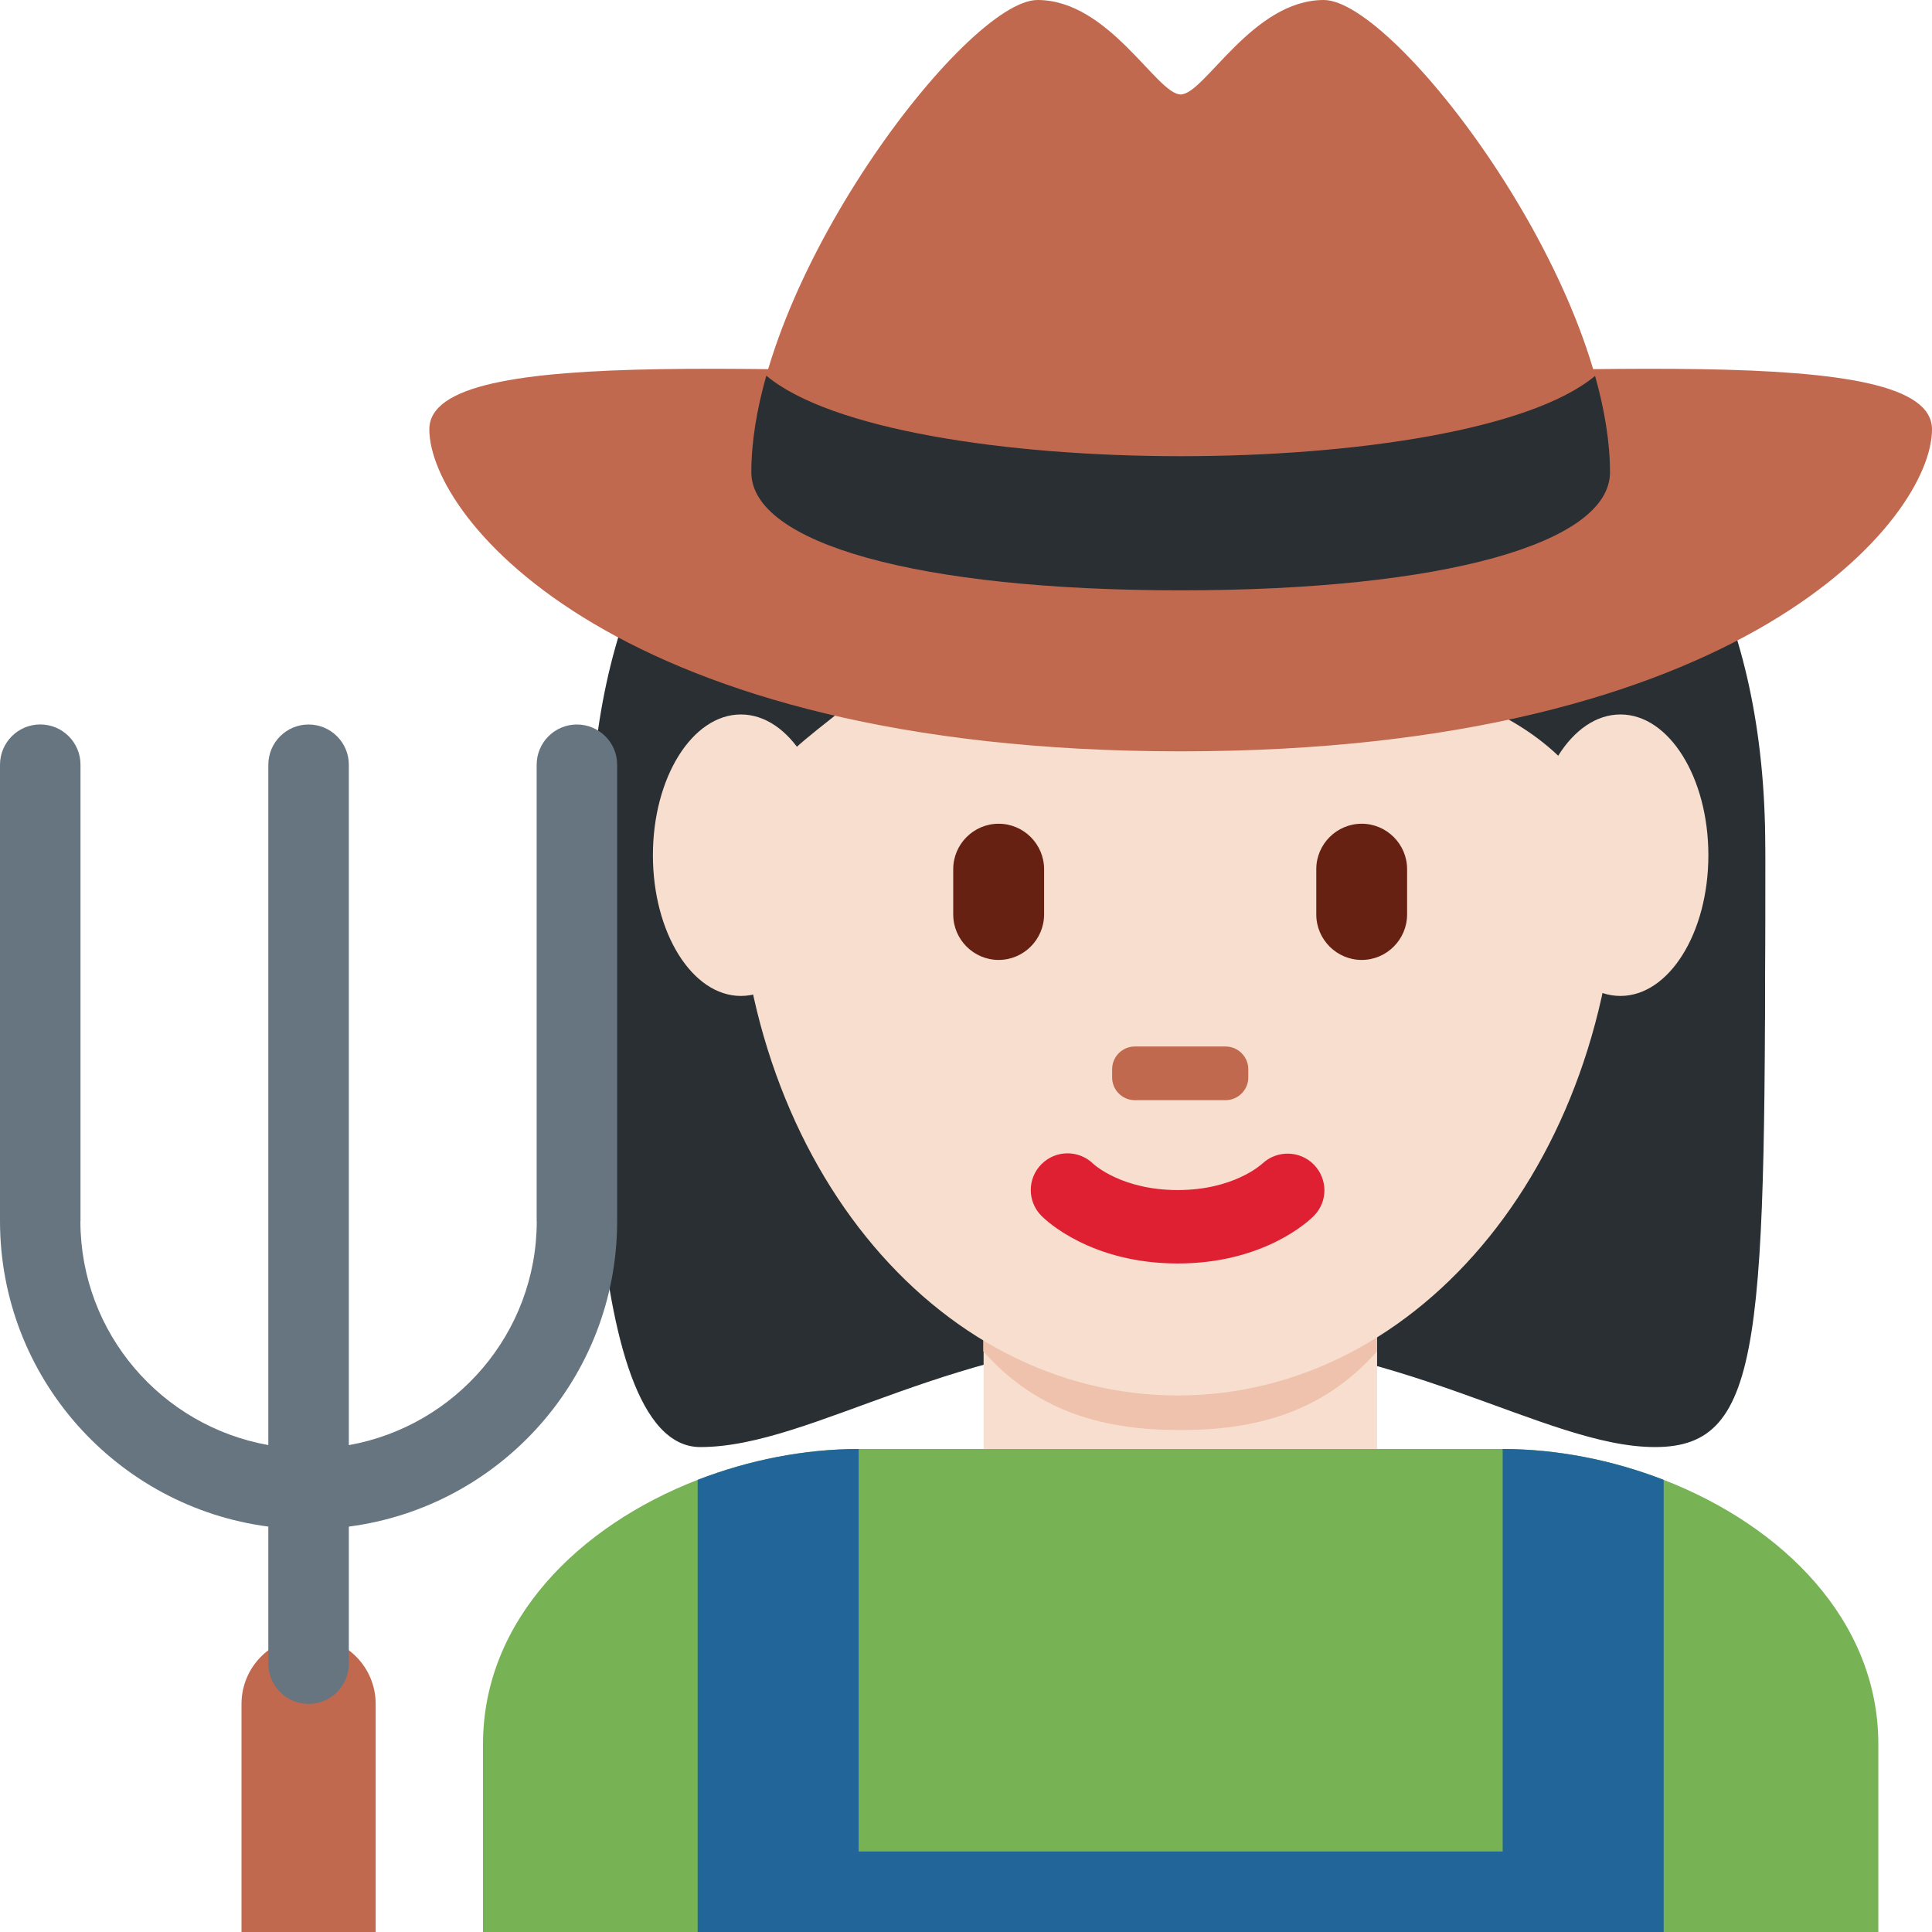 <?xml version="1.0" encoding="UTF-8" standalone="no"?>
<svg
   xmlns:dc="http://purl.org/dc/elements/1.1/"
   xmlns:cc="http://creativecommons.org/ns#"
   xmlns:rdf="http://www.w3.org/1999/02/22-rdf-syntax-ns#"
   xmlns:svg="http://www.w3.org/2000/svg"
   xmlns="http://www.w3.org/2000/svg"
   xmlns:sodipodi="http://sodipodi.sourceforge.net/DTD/sodipodi-0.dtd"
   xmlns:inkscape="http://www.inkscape.org/namespaces/inkscape"
   viewBox="0 0 36 36"
   id="svg2"
   version="1.1"
   inkscape:version="0.91 r13725"
   sodipodi:docname="1f469-1f3fb-200d-1f33e.svg"
   width="36"
   height="36">
  <defs
     id="defs40" />
  <sodipodi:namedview
     pagecolor="#ffffff"
     bordercolor="#666666"
     borderopacity="1"
     objecttolerance="10"
     gridtolerance="10"
     guidetolerance="10"
     inkscape:pageopacity="0"
     inkscape:pageshadow="2"
     inkscape:window-width="640"
     inkscape:window-height="480"
     id="namedview38"
     showgrid="false"
     inkscape:zoom="6.5555556"
     inkscape:cx="18"
     inkscape:cy="18"
     inkscape:window-x="0"
     inkscape:window-y="0"
     inkscape:window-maximized="0"
     inkscape:current-layer="svg2" />
  <path
     d="m 18,27 8,0 -4,7 -4,-7"
     id="path4"
     inkscape:connector-curvature="0"
     style="fill:#3e721d" />
  <path
     d="m 21.945,5.069 c 4.105,0 10.947,2.053 10.947,10.947 0,8.896 0,10.948 -2.053,10.948 -2.053,0 -4.79,-2.053 -8.895,-2.053 -4.105,0 -6.785,2.053 -8.895,2.053 -2.287,0 -2.053,-8.211 -2.053,-10.948 C 10.997,7.122 17.84,5.069 21.945,5.069"
     id="path6"
     inkscape:connector-curvature="0"
     style="fill:#292f33" />
  <path
     d="m 18.328,27.018 c 1.466,1.065 2.964,0.98 3.672,0.98 0.708,0 2.194,0.085 3.66,-0.98 l 0,-3.203 -7.332,0 0,3.203 z"
     id="path8"
     inkscape:connector-curvature="0"
     style="fill:#f7dece" />
  <path
     d="m 18.322,25.179 c 1.022,1.155 2.29,1.468 3.668,1.468 1.379,0 2.647,-0.312 3.67,-1.468 l 0,-2.936 -7.338,0 0,2.936 z"
     id="path10"
     inkscape:connector-curvature="0"
     style="fill:#eec2ad" />
  <path
     d="m 13.734,15.718 c 0,-5.834 3.676,-10.563 8.211,-10.563 4.533,0 8.209,4.729 8.209,10.563 0,5.833 -3.676,10.285 -8.209,10.285 -4.535,0 -8.211,-4.452 -8.211,-10.285"
     id="path12"
     inkscape:connector-curvature="0"
     style="fill:#f7dece" />
  <path
     d="m 21.945,23.543 c -1.606,0 -2.447,-0.794 -2.537,-0.885 -0.268,-0.267 -0.268,-0.7 0,-0.967 0.266,-0.265 0.692,-0.267 0.961,-0.007 0.035,0.032 0.551,0.491 1.576,0.491 1.038,0 1.555,-0.473 1.576,-0.492 0.273,-0.256 0.703,-0.248 0.963,0.02 0.26,0.269 0.26,0.691 -0.004,0.955 -0.089,0.091 -0.929,0.885 -2.535,0.885"
     id="path14"
     inkscape:connector-curvature="0"
     style="fill:#df1f32" />
  <path
     d="m 11.725,19 c -0.021,-1 -0.044,-0.224 -0.044,-0.465 0,-3.422 2.053,0.494 2.053,-1.943 0,-2.439 1.368,-2.683 2.736,-4.051 0.685,-0.685 2.053,-2.026 2.053,-2.026 0,0 3.421,2.067 6.158,2.067 2.736,0 5.474,1.375 5.474,4.112 0,2.736 2.053,-1.584 2.053,1.837 0,0.244 -0.022,-0.531 -0.04,0.469 l 0.719,0 c 0.006,-2 0.006,-1.924 0.006,-3.202 0,-8.895 -6.842,-10.729 -10.948,-10.729 -4.104,0 -10.947,1.778 -10.947,10.674 0,0.793 -0.02,1.257 0.008,3.257 l 0.719,0 z"
     id="path16"
     inkscape:connector-curvature="0"
     style="fill:#292f33" />
  <path
     d="m 18.608,17.887 c -0.465,0 -0.846,-0.381 -0.846,-0.847 l 0,-0.845 c 0,-0.465 0.381,-0.846 0.846,-0.846 0.466,0 0.847,0.381 0.847,0.846 l 0,0.845 c 0,0.466 -0.381,0.847 -0.847,0.847 m 6.765,0 c -0.465,0 -0.846,-0.381 -0.846,-0.847 l 0,-0.845 c 0,-0.465 0.381,-0.846 0.846,-0.846 0.465,0 0.846,0.381 0.846,0.846 l 0,0.845 c 0,0.466 -0.381,0.847 -0.846,0.847"
     id="path18"
     inkscape:connector-curvature="0"
     style="fill:#662113" />
  <path
     d="m 22.836,20.5 -1.69,0 c -0.233,0 -0.423,-0.19 -0.423,-0.423 l 0,-0.153 c 0,-0.233 0.189,-0.424 0.423,-0.424 l 1.69,0 c 0.233,0 0.424,0.19 0.424,0.424 l 0,0.153 c 0,0.233 -0.191,0.423 -0.424,0.423"
     id="path20"
     inkscape:connector-curvature="0"
     style="fill:#c1694f" />
  <path
     d="m 15.444,15.936 c 0,1.448 -0.734,2.622 -1.639,2.622 -0.905,0 -1.639,-1.174 -1.639,-2.622 0,-1.448 0.734,-2.623 1.639,-2.623 0.905,-0.001 1.639,1.174 1.639,2.623 m 16.389,0 c 0,1.448 -0.733,2.622 -1.639,2.622 -0.905,0 -1.639,-1.174 -1.639,-2.622 0,-1.448 0.733,-2.623 1.639,-2.623 0.906,-0.001 1.639,1.174 1.639,2.623"
     id="path22"
     inkscape:connector-curvature="0"
     style="fill:#f7dece" />
  <path
     d="M 31,27.575 C 30.041,27.203 29.004,27 28,27 l -12,0 c -1.004,0 -2.041,0.203 -3,0.575 -2.207,0.855 -4,2.614 -4,4.925 l 0,3.5 26,0 0,-3.5 c 0,-2.311 -1.792,-4.07 -4,-4.925 z"
     id="path24"
     inkscape:connector-curvature="0"
     style="fill:#77b255" />
  <path
     d="m 28,27 0,7.5 -12,0 0,-7.5 c -1.004,0 -2.041,0.203 -3,0.575 L 13,36 31,36 31,27.575 C 30.041,27.203 29.004,27 28,27 Z"
     id="path26"
     inkscape:connector-curvature="0"
     style="fill:#226699" />
  <path
     d="M 7,31.75 C 7,31.06 6.44,30.5 5.75,30.5 5.06,30.5 4.5,31.06 4.5,31.75 L 4.5,36 7,36 7,31.75 Z"
     id="path28"
     inkscape:connector-curvature="0"
     style="fill:#c1694f" />
  <path
     d="M 10.75,13.5 C 10.336,13.5 10,13.836 10,14.25 l 0,8.5 0.002,0.01 C 9.997,24.848 8.486,26.573 6.5,26.928 L 6.5,14.25 C 6.5,13.836 6.164,13.5 5.75,13.5 5.336,13.5 5,13.836 5,14.25 L 5,26.927 C 3.014,26.572 1.503,24.848 1.498,22.759 l 0.002,-0.01 0,-8.5 C 1.5,13.835 1.164,13.499 0.75,13.499 0.336,13.499 0,13.836 0,14.25 l 0,8.5 c 0,2.921 2.18,5.327 5,5.696 L 5,31 c 0,0.414 0.336,0.75 0.75,0.75 0.414,0 0.75,-0.336 0.75,-0.75 l 0,-2.554 c 2.82,-0.368 5,-2.775 5,-5.696 l 0,-8.5 c 0,-0.414 -0.336,-0.75 -0.75,-0.75 z"
     id="path30"
     inkscape:connector-curvature="0"
     style="fill:#66757f" />
  <path
     d="M 30,8.8 C 30,10.12 26.908,11 22,11 17.091,11 14,10.12 14,8.8 14,5.253 18,0 19.333,0 20.667,0 21.556,1.76 22,1.76 22.444,1.76 23.333,0 24.667,0 26,0 30,5.253 30,8.8 Z"
     id="path32"
     inkscape:connector-curvature="0"
     style="fill:#c1694f" />
  <path
     d="M 36,8 C 36,9.657 32.5,14 22,14 11.5,14 8,9.657 8,8 8,6.343 14.82,7 22,7 29.18,7 36,6.343 36,8 Z"
     id="path34"
     inkscape:connector-curvature="0"
     style="fill:#c1694f" />
  <path
     d="M 30,8.8 C 30,10.12 26.908,11 22,11 17.091,11 14,10.12 14,8.8 14,8.234 14.102,7.625 14.279,7 16.667,9 27.333,9 29.722,7.004 29.897,7.627 30,8.235 30,8.8 Z"
     id="path36"
     inkscape:connector-curvature="0"
     style="fill:#292f33" />
</svg>
